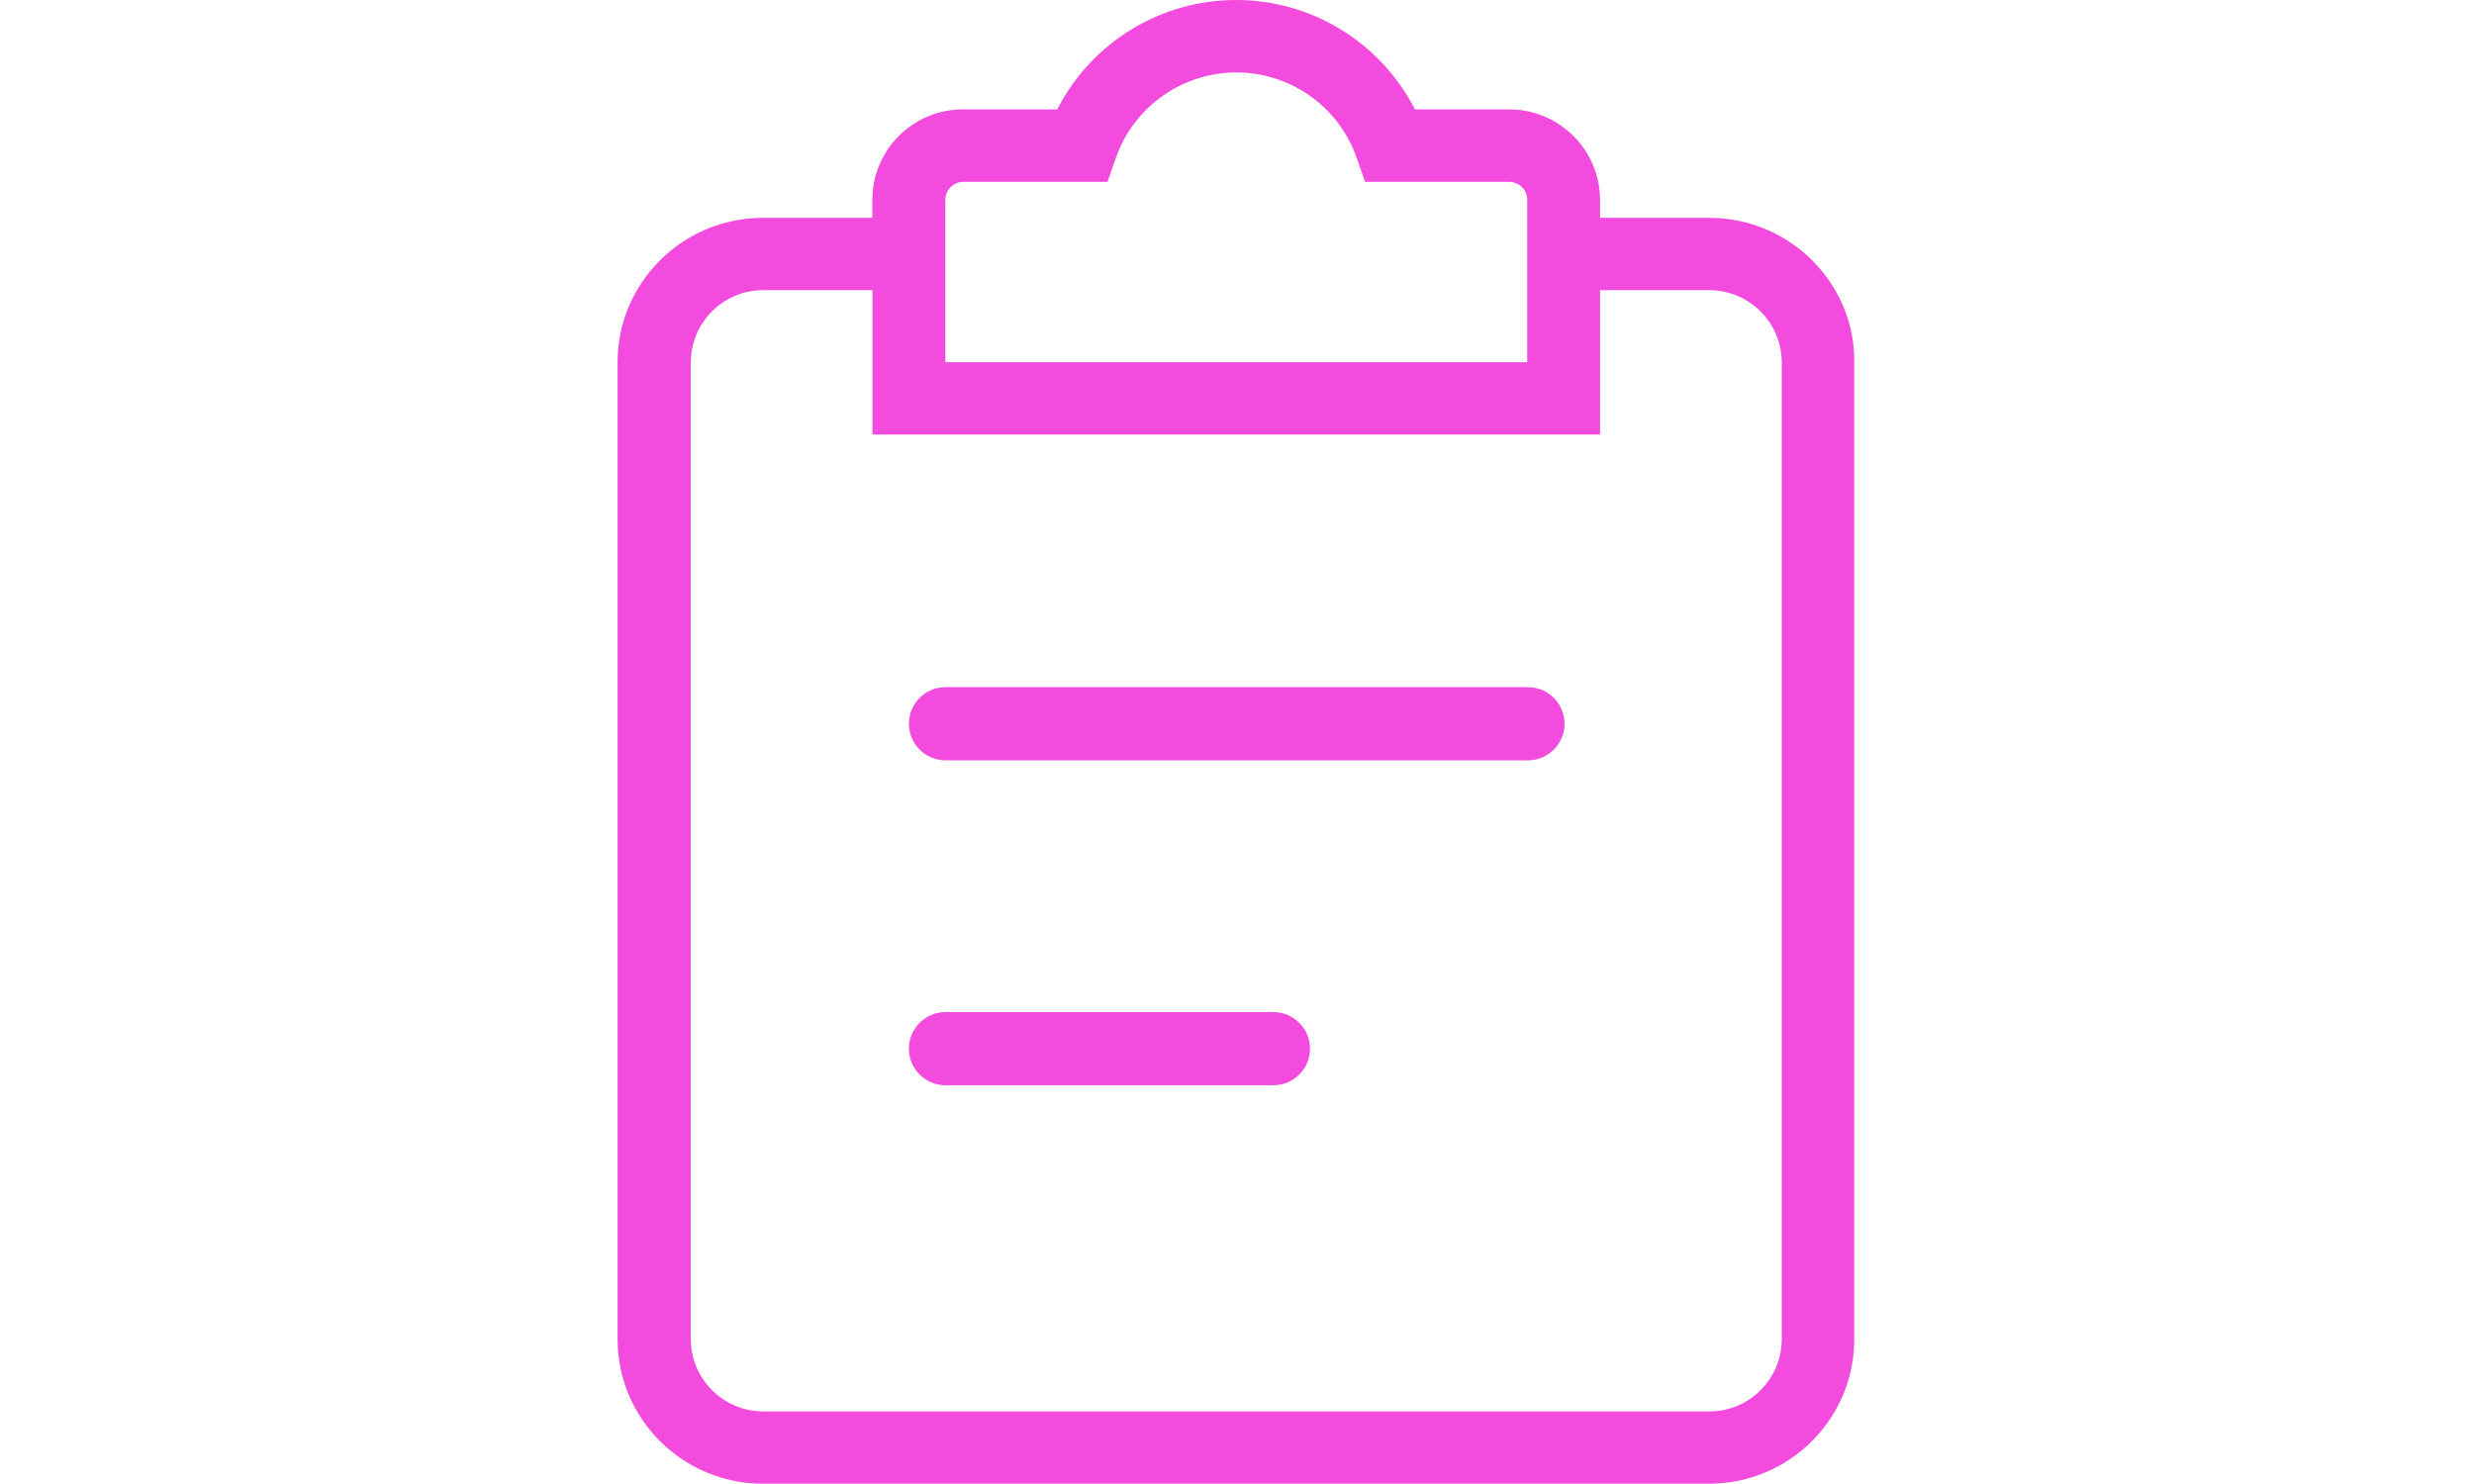 <?xml version="1.0" standalone="no"?><!DOCTYPE svg PUBLIC "-//W3C//DTD SVG 1.1//EN" "http://www.w3.org/Graphics/SVG/1.1/DTD/svg11.dtd"><svg t="1646447820419" class="icon" viewBox="0 0 1707 1024" version="1.1" xmlns="http://www.w3.org/2000/svg" p-id="2823" xmlns:xlink="http://www.w3.org/1999/xlink" width="80.016" height="48"><defs><style type="text/css"></style></defs><path d="M1054.249 474.249H652.374c-14 0-25.25 11.375-25.25 25.25 0 14 11.375 25.25 25.25 25.25h401.875c14 0 25.25-11.375 25.25-25.25s-11.25-25.25-25.25-25.25zM878.624 698.499h-226.25c-14 0-25.25 11.375-25.25 25.25 0 14 11.375 25.25 25.25 25.25h226.25c14 0 25.25-11.375 25.25-25.25s-11.375-25.25-25.25-25.25z" fill="#f34bdd" p-id="2824"></path><path d="M1271.749 211.25c-15.875-37-52.25-61-92.5-60.875h-75.25v-12.5c-0.125-34.5-28.25-62.375-62.75-62.375h-65c-23.625-46.25-71.25-75.5-123.375-75.5-52 0-99.75 29.125-123.375 75.5h-64.875c-34.5-0.125-62.625 27.75-62.75 62.375v12.25h-1.125v0.25h-74.25c-40.25-0.125-76.625 23.875-92.5 60.875-5.25 12.25-7.875 25.5-7.875 38.875V924.374c0 26.5 10.625 51.75 29.375 70.375 18.875 18.75 44.375 29.375 71 29.25h652.499c40.25 0.125 76.625-23.875 92.5-60.875 5.25-12.25 7.875-25.5 7.875-38.75V250c0.25-13.375-2.5-26.5-7.625-38.75zM652.249 137.875c0-6.875 5.625-12.375 12.5-12.375h99.375l5.875-16.75c12.375-35.125 45.75-58.75 83-58.75 37.375 0 70.625 23.5 83 58.75l5.875 16.75H1041.249c6.875 0 12.5 5.5 12.5 12.375v112.125H652.249V137.875zM1229.374 924.374c-0.125 27.625-22.625 49.875-50.125 49.75h-652.499c-27.625 0-50-22.25-50.125-49.75V250c0.125-27.625 22.625-49.875 50.125-49.75h75.25v99.625h501.999v-99.625h75.25c27.625 0 50 22.25 50.125 49.75V924.374z" fill="#f34bdd" p-id="2825"></path></svg>